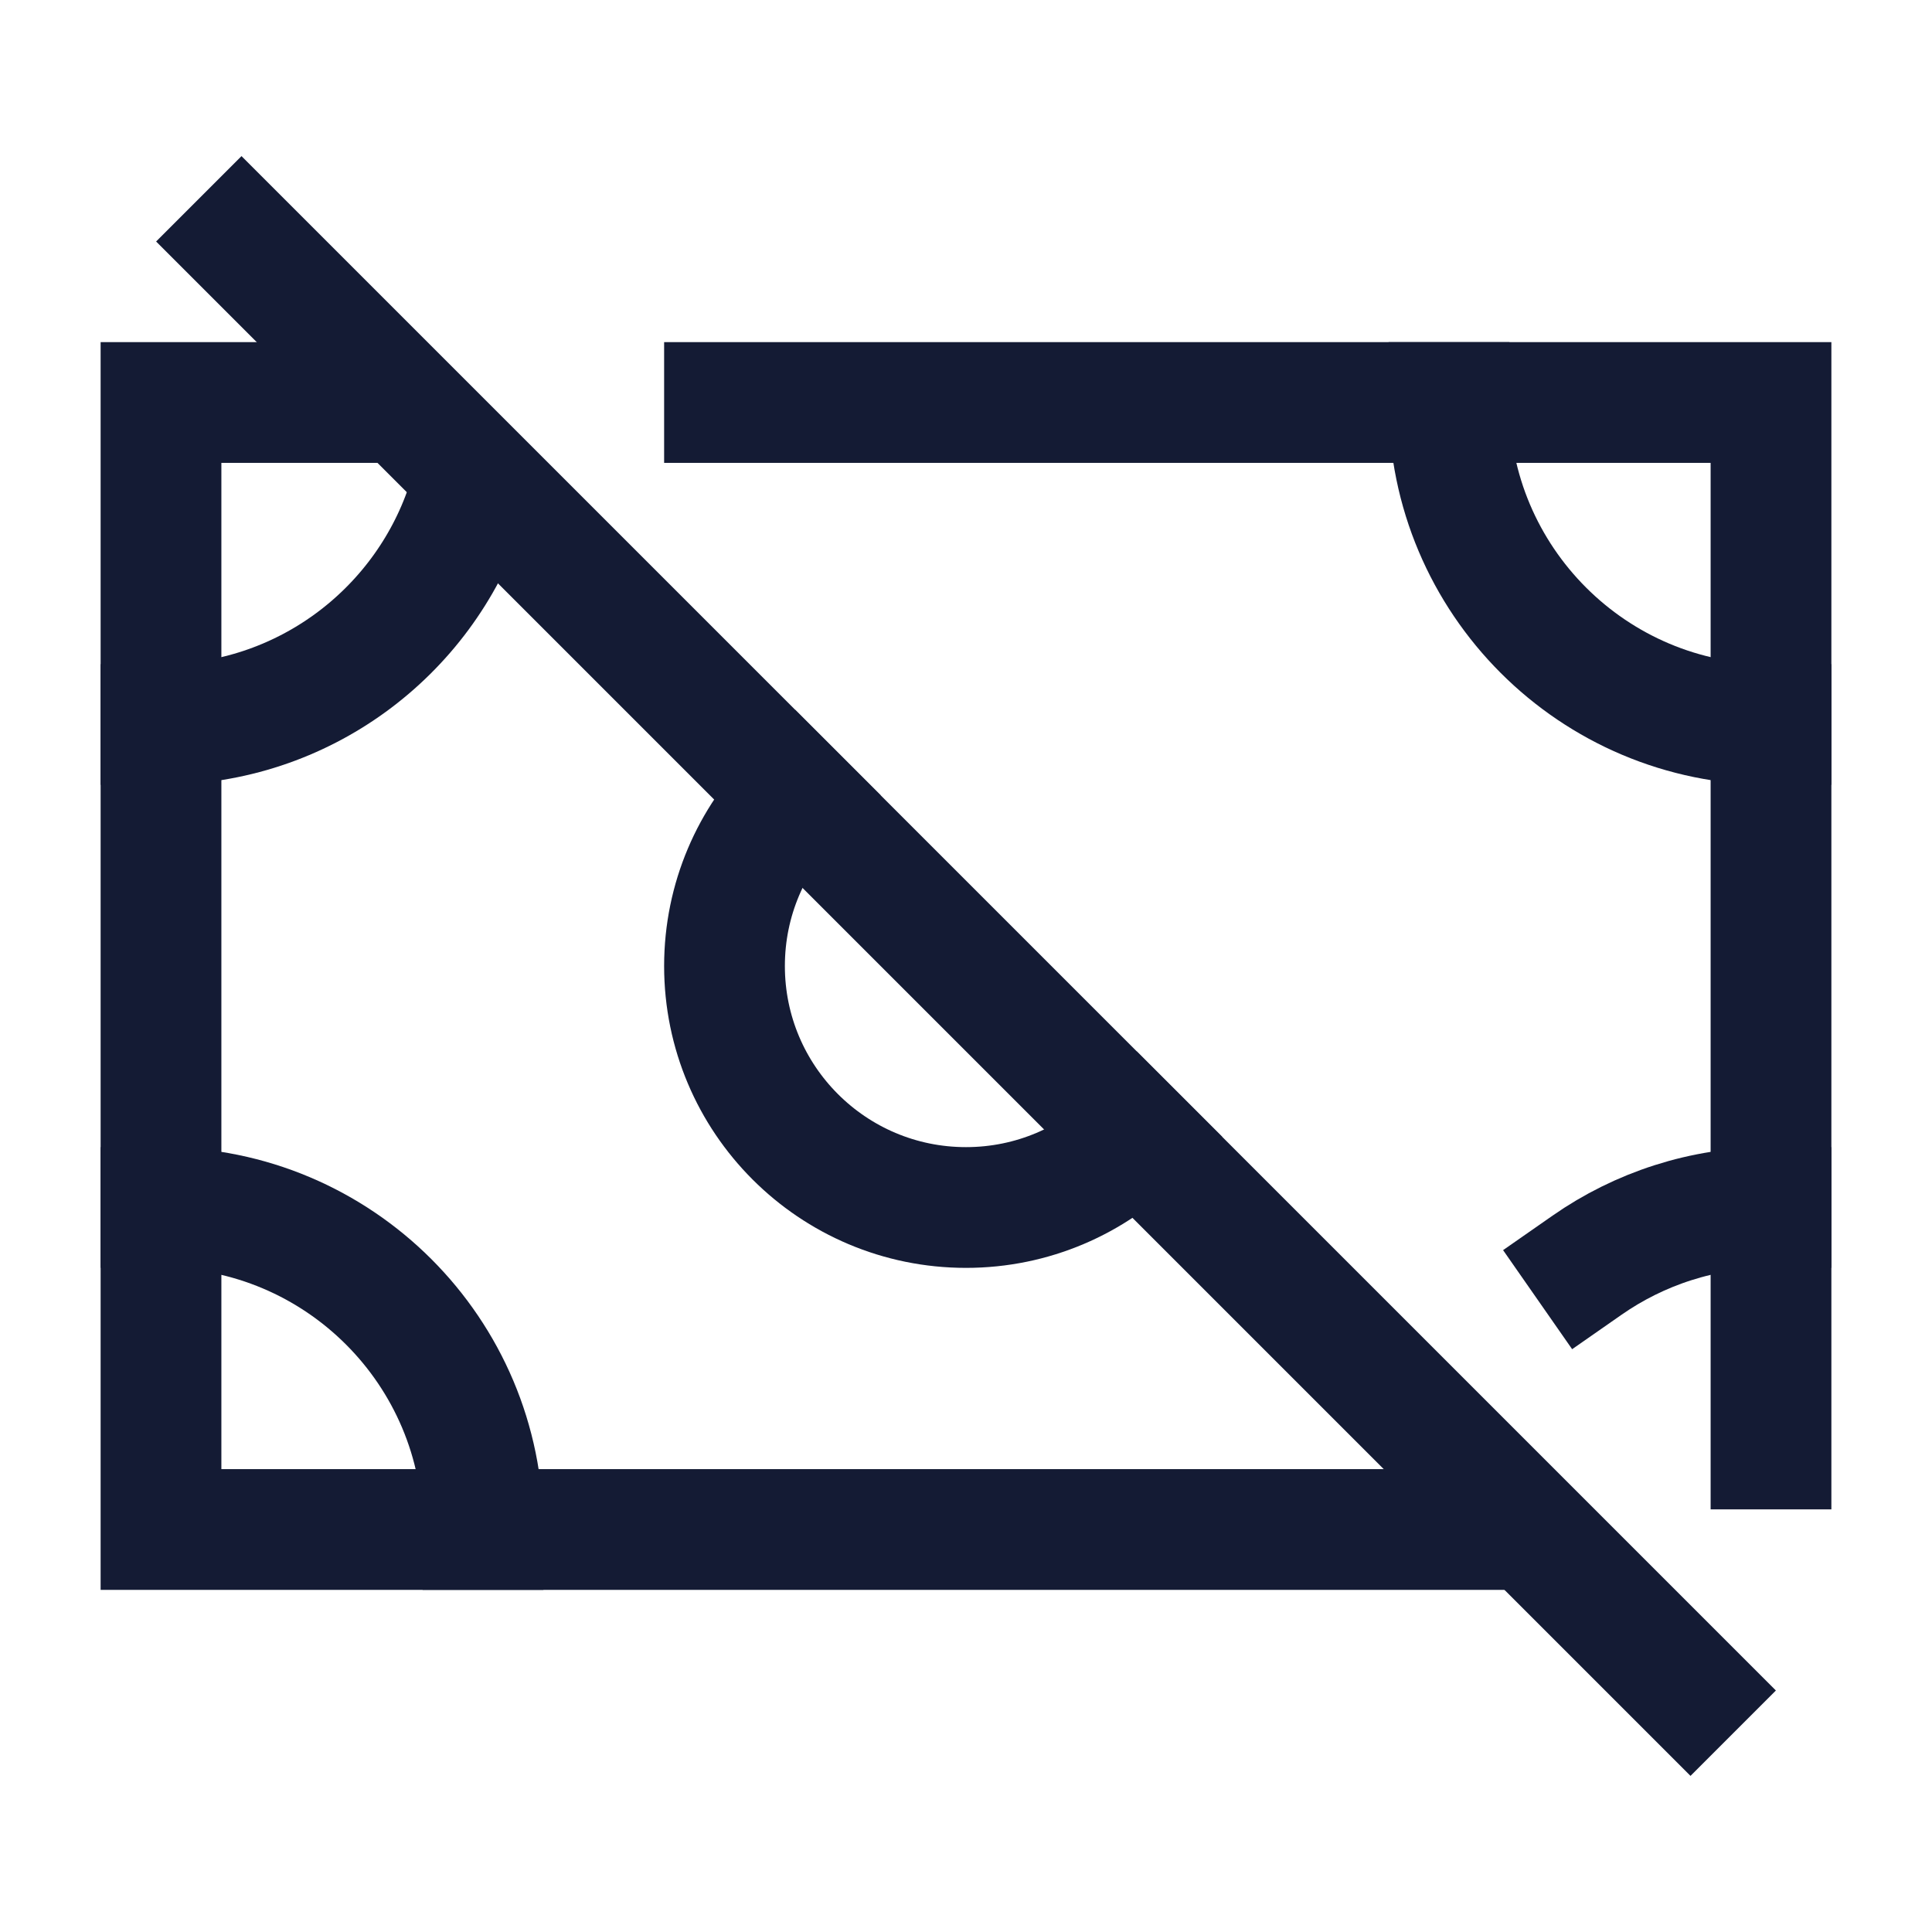 <svg width="24" height="24" viewBox="0 0 24 24" fill="none" xmlns="http://www.w3.org/2000/svg">
<path d="M9.879 9.879C9.336 10.422 9 11.172 9 12C9 13.657 10.343 15 12 15C12.828 15 13.578 14.664 14.121 14.121" stroke="#141B34" stroke-width="1.5" stroke-linecap="square"/>
<path d="M3 3L21 21" stroke="#141B34" stroke-width="1.5" stroke-linecap="square"/>
<path d="M22 9C19.791 9 18 7.209 18 5" stroke="#141B34" stroke-width="1.5" stroke-linecap="square"/>
<path d="M2 9C3.758 9 5.251 7.866 5.787 6.29" stroke="#141B34" stroke-width="1.5" stroke-linecap="square"/>
<path d="M22 15C21.151 15 20.363 15.265 19.716 15.716" stroke="#141B34" stroke-width="1.5" stroke-linecap="square"/>
<path d="M2 15C4.209 15 6 16.791 6 19" stroke="#141B34" stroke-width="1.5" stroke-linecap="square"/>
<path d="M9 5H22V18M18.5 19H2V5H4.5" stroke="#141B34" stroke-width="1.5" stroke-linecap="square"/>
</svg>
